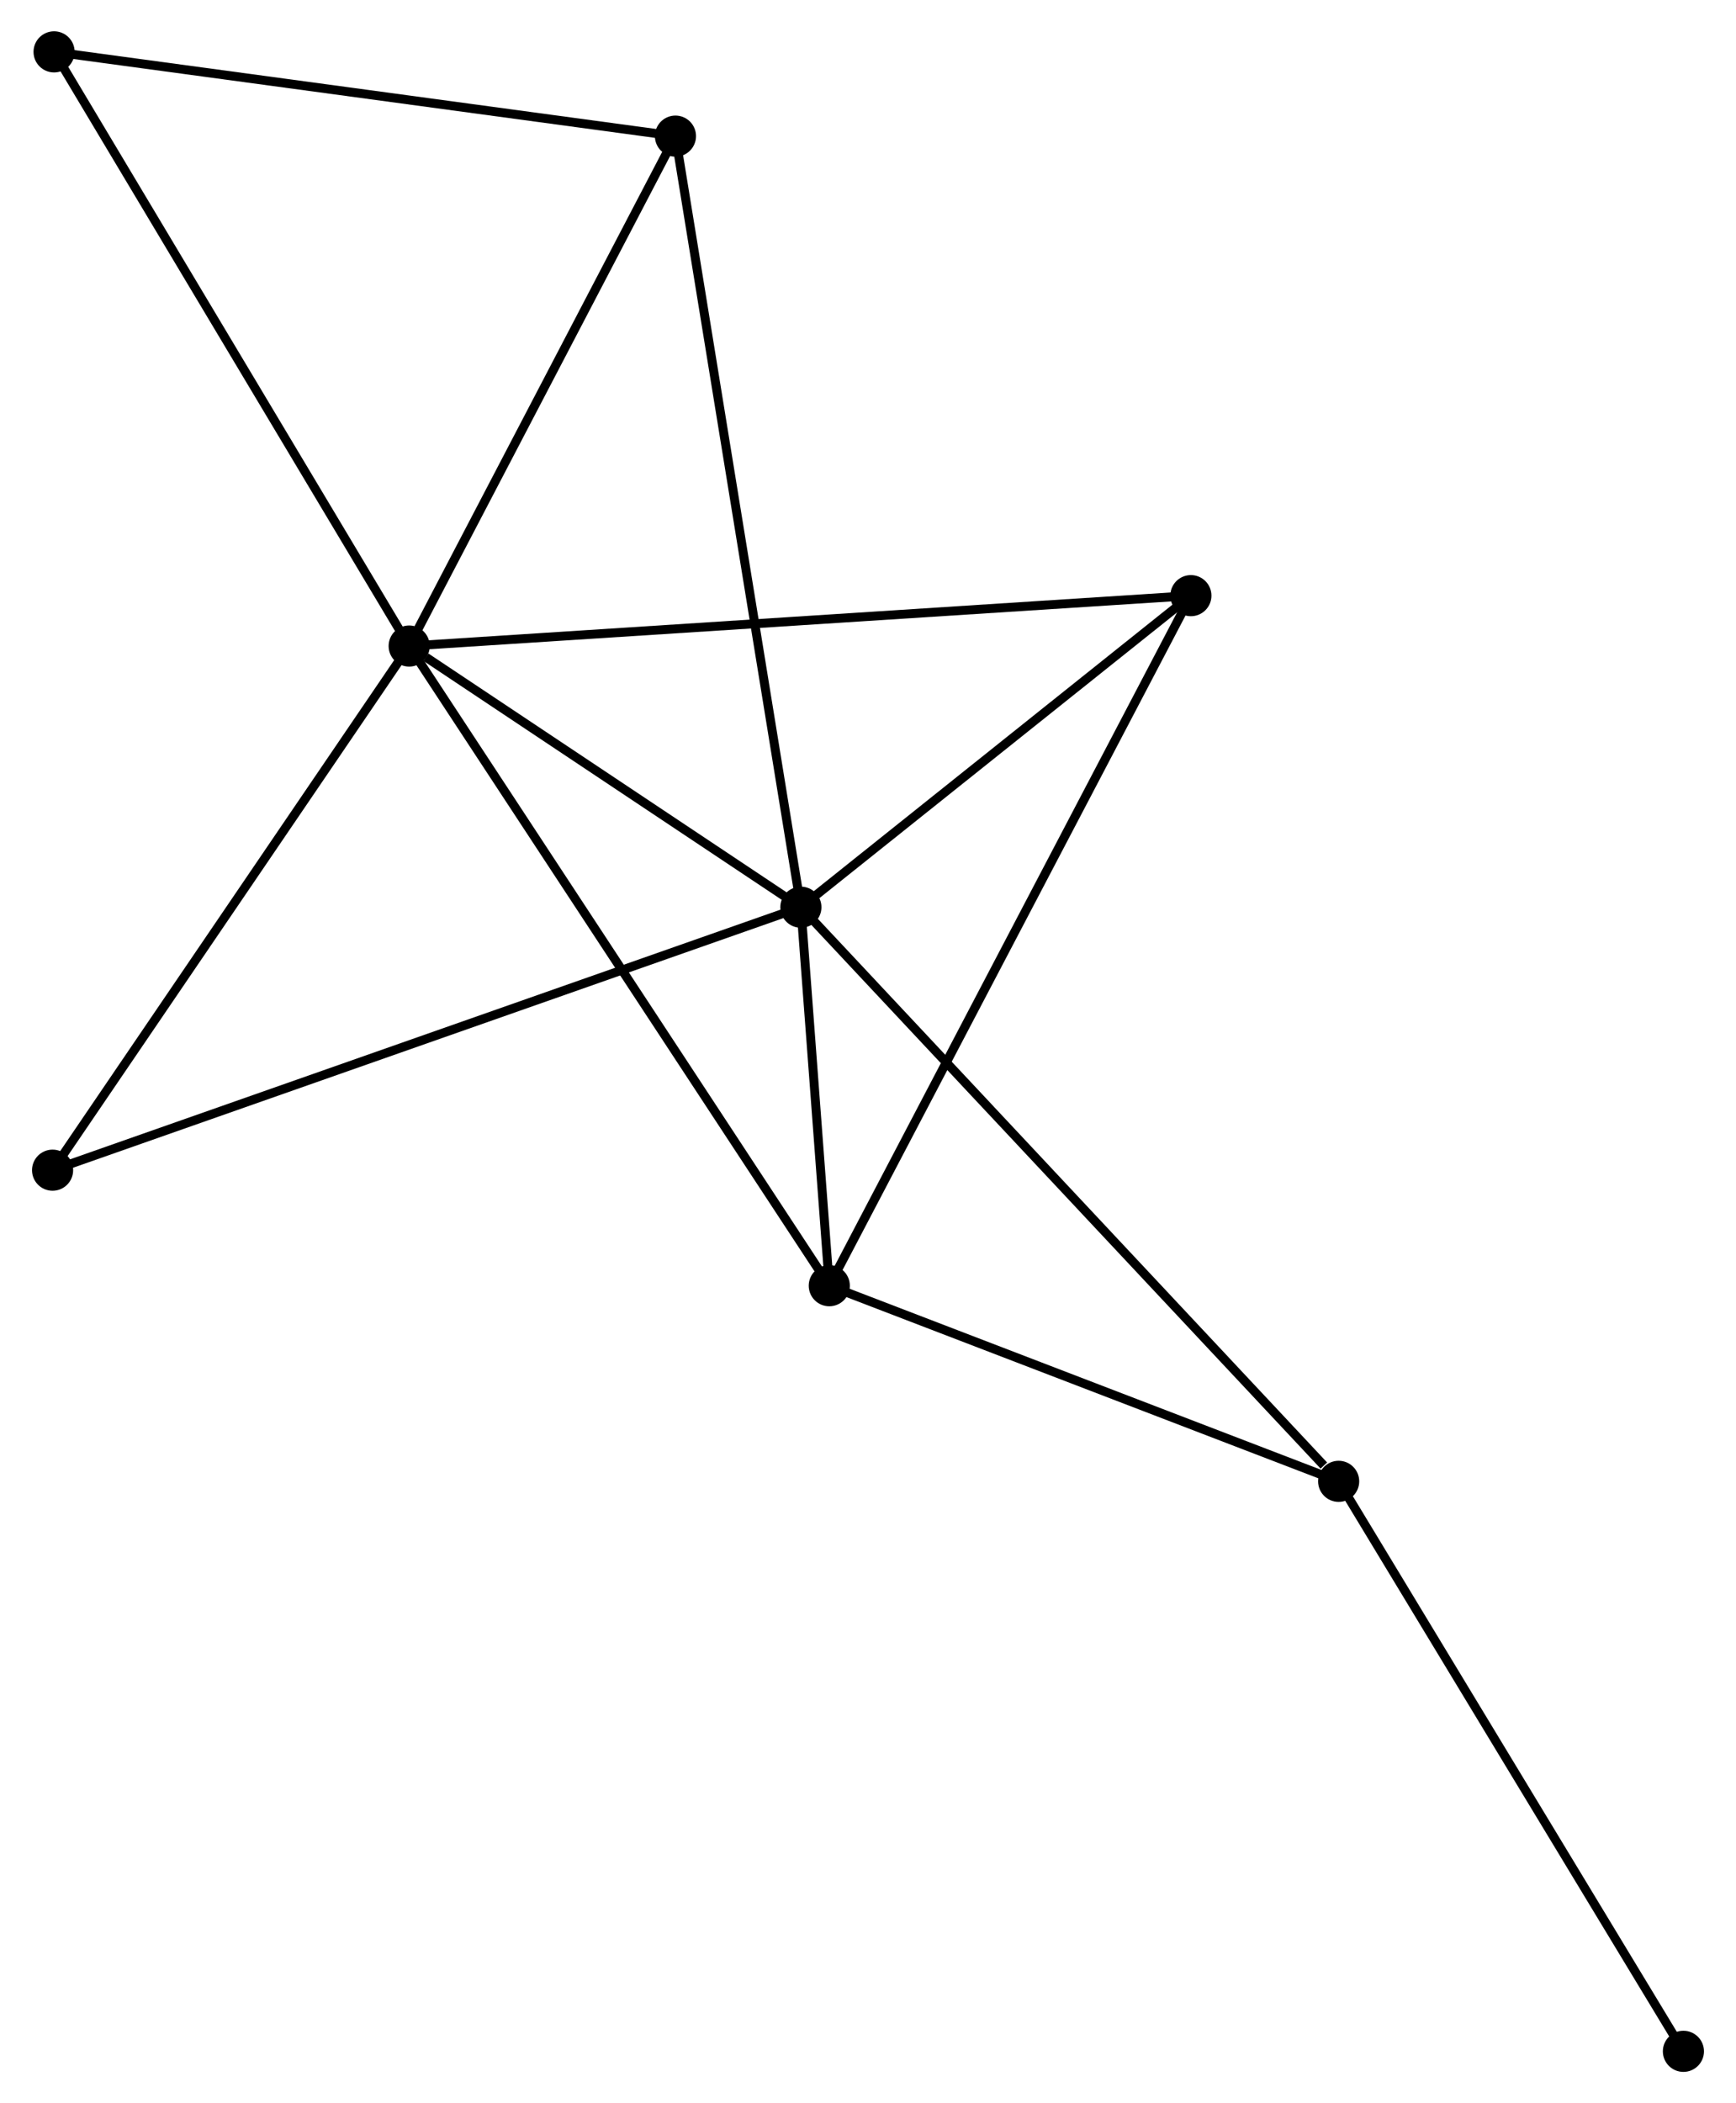 <?xml version="1.0" encoding="UTF-8" standalone="no"?>
<!DOCTYPE svg PUBLIC "-//W3C//DTD SVG 1.1//EN"
 "http://www.w3.org/Graphics/SVG/1.1/DTD/svg11.dtd">
<!-- Generated by graphviz version 2.36.0 (20140111.2315)
 -->
<!-- Title: %3 Pages: 1 -->
<svg width="194pt" height="235pt"
 viewBox="0.00 0.00 194.01 235.21" xmlns="http://www.w3.org/2000/svg" xmlns:xlink="http://www.w3.org/1999/xlink">
<g id="graph0" class="graph" transform="scale(1 1) rotate(0) translate(4 231.205)">
<title>%3</title>
<!-- 0 -->
<g id="node1" class="node"><title>0</title>
<ellipse fill="black" stroke="black" cx="41.684" cy="-158.957" rx="1.8" ry="1.8"/>
</g>
<!-- 1 -->
<g id="node2" class="node"><title>1</title>
<ellipse fill="black" stroke="black" cx="85.498" cy="-129.75" rx="1.8" ry="1.8"/>
</g>
<!-- 0&#45;&#45;1 -->
<g id="edge1" class="edge"><title>0&#45;&#45;1</title>
<path fill="none" stroke="black" d="M43.567,-157.702C50.774,-152.898 76.561,-135.707 83.672,-130.967"/>
</g>
<!-- 2 -->
<g id="node3" class="node"><title>2</title>
<ellipse fill="black" stroke="black" cx="88.675" cy="-87.42" rx="1.8" ry="1.8"/>
</g>
<!-- 0&#45;&#45;2 -->
<g id="edge2" class="edge"><title>0&#45;&#45;2</title>
<path fill="none" stroke="black" d="M42.846,-157.188C49.347,-147.291 81.159,-98.862 87.554,-89.126"/>
</g>
<!-- 3 -->
<g id="node4" class="node"><title>3</title>
<ellipse fill="black" stroke="black" cx="129.12" cy="-164.592" rx="1.8" ry="1.8"/>
</g>
<!-- 0&#45;&#45;3 -->
<g id="edge3" class="edge"><title>0&#45;&#45;3</title>
<path fill="none" stroke="black" d="M43.51,-159.075C54.889,-159.808 115.954,-163.744 127.304,-164.475"/>
</g>
<!-- 4 -->
<g id="node5" class="node"><title>4</title>
<ellipse fill="black" stroke="black" cx="71.469" cy="-215.982" rx="1.8" ry="1.8"/>
</g>
<!-- 0&#45;&#45;4 -->
<g id="edge4" class="edge"><title>0&#45;&#45;4</title>
<path fill="none" stroke="black" d="M42.675,-160.854C47.197,-169.512 65.851,-205.226 70.444,-214.019"/>
</g>
<!-- 6 -->
<g id="node6" class="node"><title>6</title>
<ellipse fill="black" stroke="black" cx="1.967" cy="-225.405" rx="1.8" ry="1.8"/>
</g>
<!-- 0&#45;&#45;6 -->
<g id="edge5" class="edge"><title>0&#45;&#45;6</title>
<path fill="none" stroke="black" d="M40.702,-160.599C35.255,-169.713 8.785,-213.998 3.06,-223.576"/>
</g>
<!-- 7 -->
<g id="node7" class="node"><title>7</title>
<ellipse fill="black" stroke="black" cx="1.8" cy="-100.34" rx="1.8" ry="1.8"/>
</g>
<!-- 0&#45;&#45;7 -->
<g id="edge6" class="edge"><title>0&#45;&#45;7</title>
<path fill="none" stroke="black" d="M40.533,-157.266C34.709,-148.706 8.536,-110.239 2.88,-101.926"/>
</g>
<!-- 1&#45;&#45;2 -->
<g id="edge7" class="edge"><title>1&#45;&#45;2</title>
<path fill="none" stroke="black" d="M85.635,-127.931C86.148,-121.095 87.959,-96.954 88.513,-89.577"/>
</g>
<!-- 1&#45;&#45;3 -->
<g id="edge8" class="edge"><title>1&#45;&#45;3</title>
<path fill="none" stroke="black" d="M86.95,-130.909C93.573,-136.199 120.892,-158.02 127.618,-163.393"/>
</g>
<!-- 1&#45;&#45;4 -->
<g id="edge9" class="edge"><title>1&#45;&#45;4</title>
<path fill="none" stroke="black" d="M85.205,-131.551C83.38,-142.773 73.582,-202.998 71.761,-214.191"/>
</g>
<!-- 1&#45;&#45;7 -->
<g id="edge11" class="edge"><title>1&#45;&#45;7</title>
<path fill="none" stroke="black" d="M83.75,-129.135C72.858,-125.308 14.403,-104.768 3.539,-100.95"/>
</g>
<!-- 5 -->
<g id="node8" class="node"><title>5</title>
<ellipse fill="black" stroke="black" cx="145.648" cy="-65.544" rx="1.8" ry="1.8"/>
</g>
<!-- 1&#45;&#45;5 -->
<g id="edge10" class="edge"><title>1&#45;&#45;5</title>
<path fill="none" stroke="black" d="M86.985,-128.163C95.235,-119.357 135.322,-76.567 143.992,-67.311"/>
</g>
<!-- 2&#45;&#45;3 -->
<g id="edge12" class="edge"><title>2&#45;&#45;3</title>
<path fill="none" stroke="black" d="M89.519,-89.032C94.783,-99.075 123.03,-152.972 128.28,-162.989"/>
</g>
<!-- 2&#45;&#45;5 -->
<g id="edge13" class="edge"><title>2&#45;&#45;5</title>
<path fill="none" stroke="black" d="M90.57,-86.692C99.22,-83.371 134.901,-69.67 143.687,-66.297"/>
</g>
<!-- 4&#45;&#45;6 -->
<g id="edge14" class="edge"><title>4&#45;&#45;6</title>
<path fill="none" stroke="black" d="M69.464,-216.254C59.315,-217.63 13.704,-223.814 3.848,-225.15"/>
</g>
<!-- 8 -->
<g id="node9" class="node"><title>8</title>
<ellipse fill="black" stroke="black" cx="184.21" cy="-1.8" rx="1.8" ry="1.8"/>
</g>
<!-- 5&#45;&#45;8 -->
<g id="edge15" class="edge"><title>5&#45;&#45;8</title>
<path fill="none" stroke="black" d="M146.601,-63.968C151.89,-55.226 177.59,-12.743 183.149,-3.555"/>
</g>
</g>
</svg>
